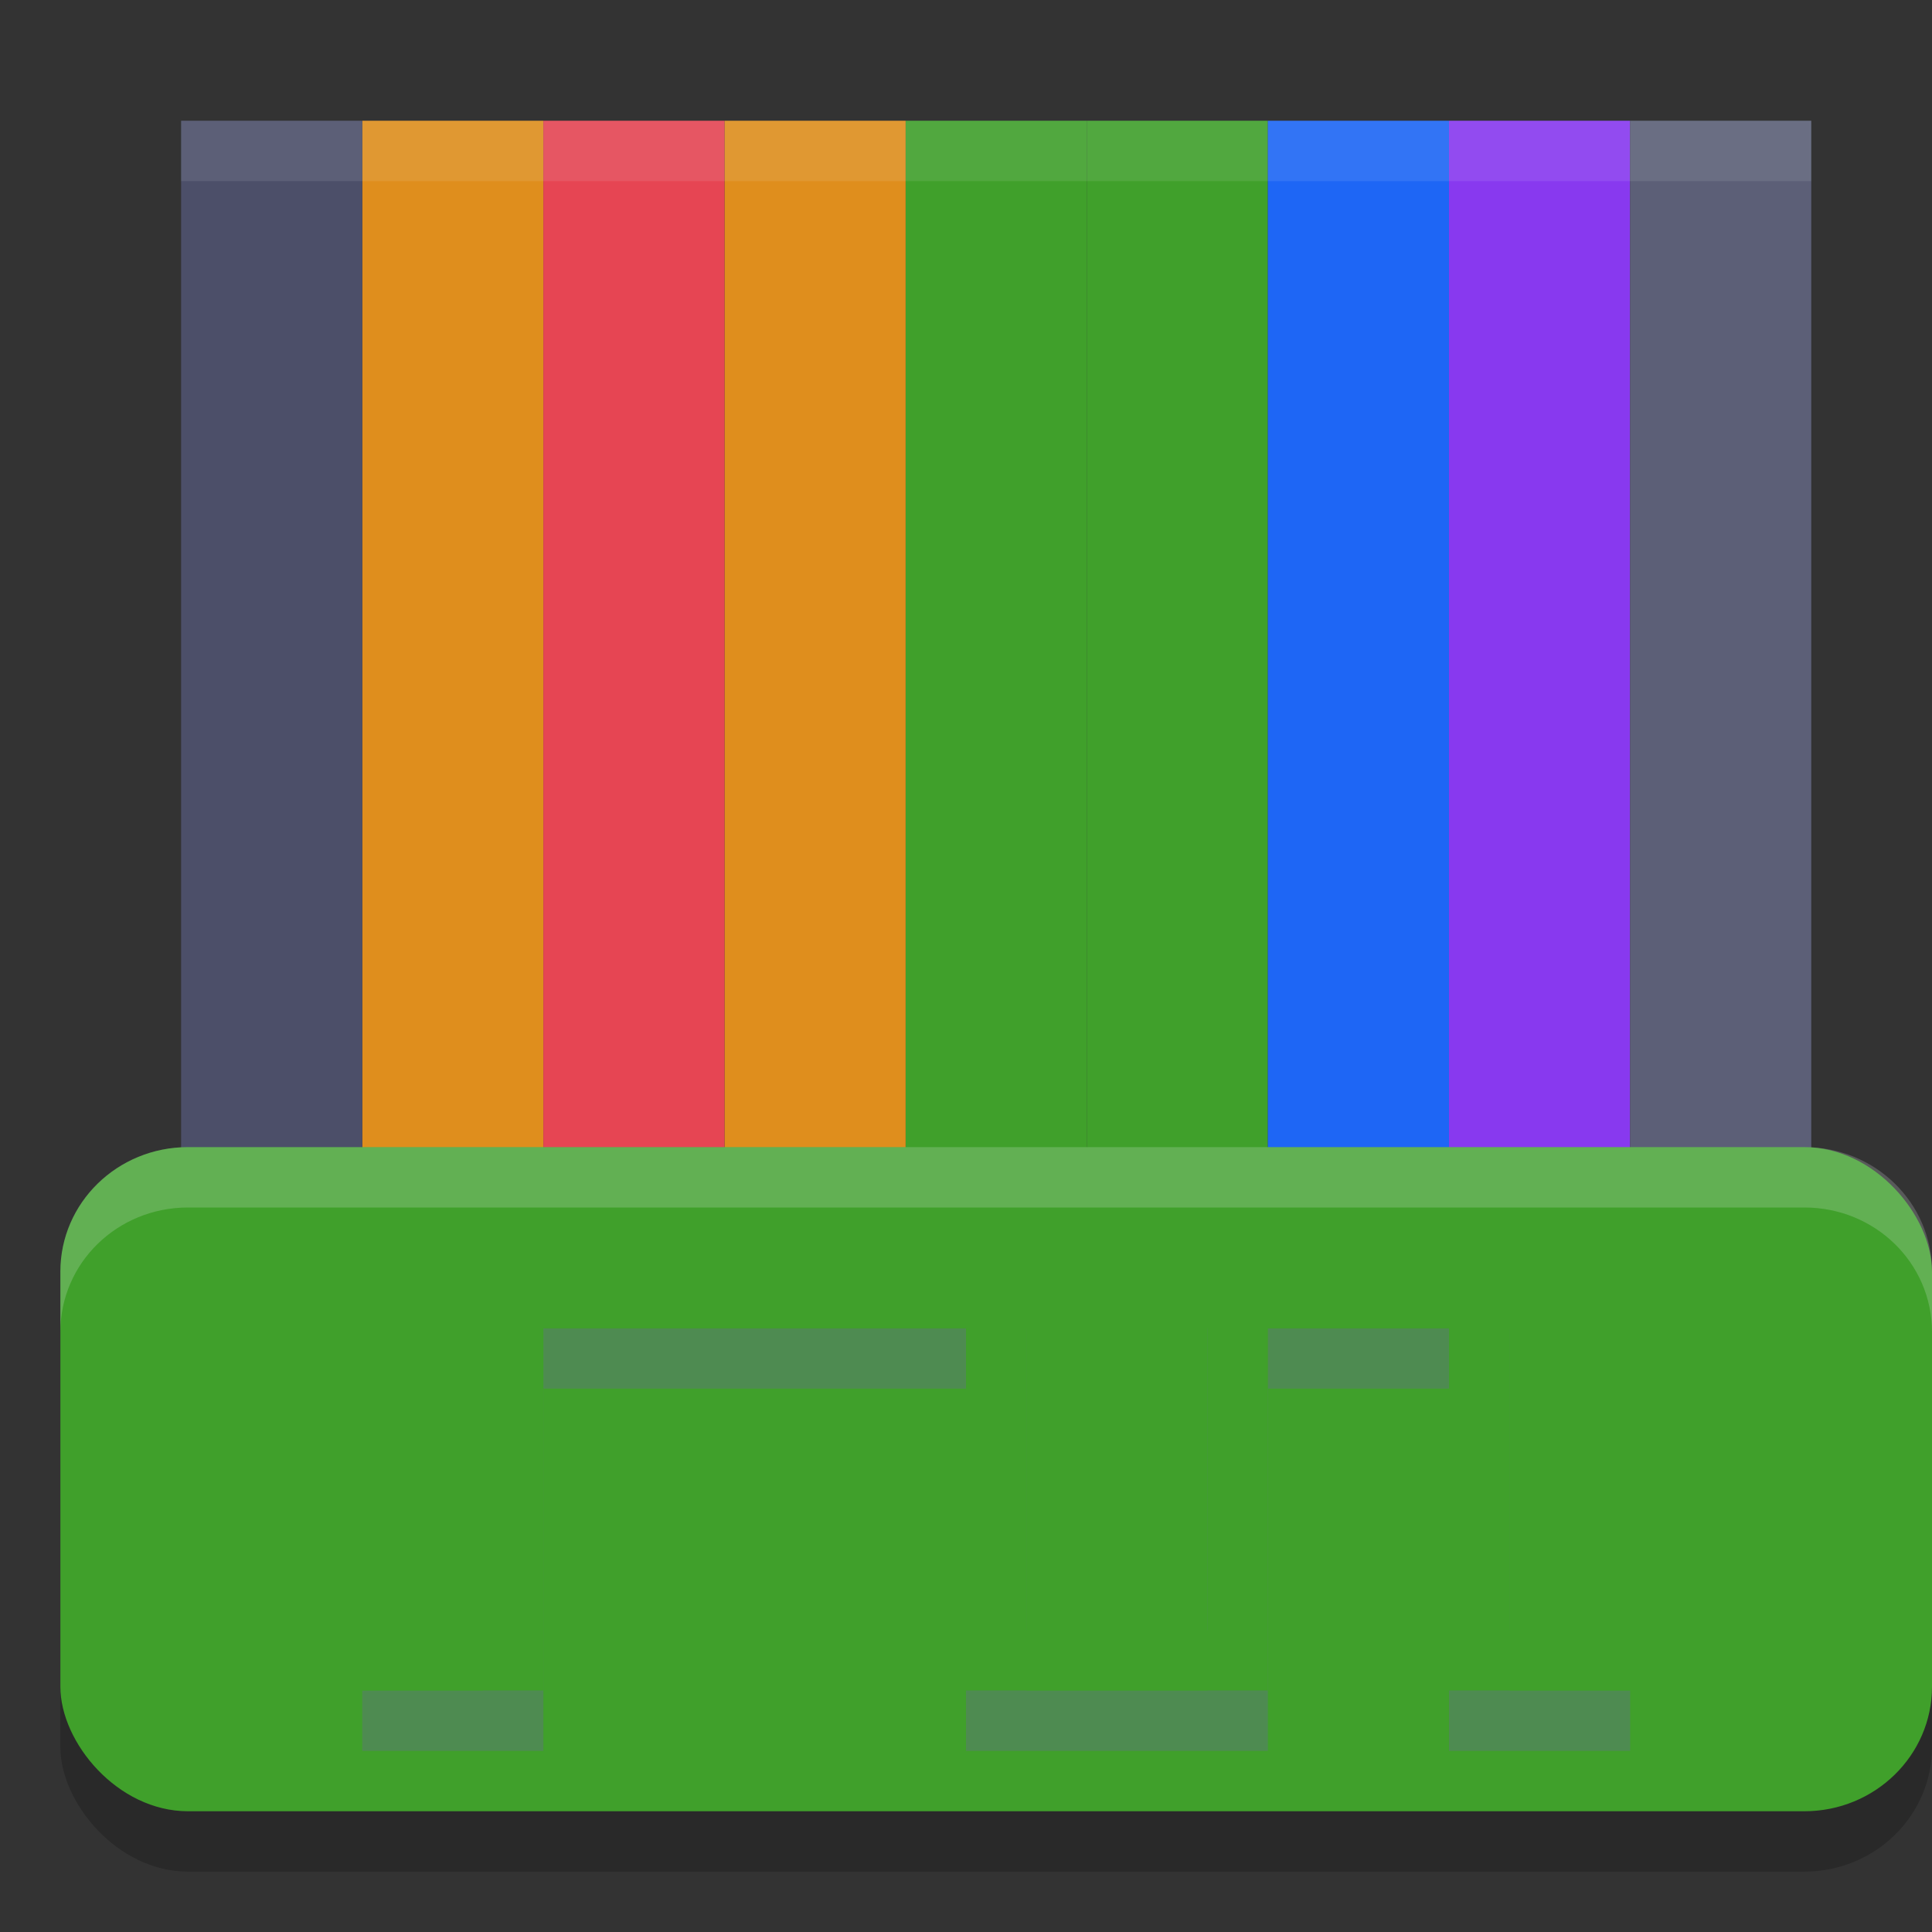 <svg xmlns="http://www.w3.org/2000/svg" width="32" height="32" version="1.1">
 <rect width="100%" height="100%" fill="#333333" stroke="none"/>
 <rect style="fill:#40a02b" width="3" height="27" x="18" y="2"/>
 <rect style="fill:#40a02b" width="3" height="27" x="15" y="2"/>
 <rect style="fill:#8839ef" width="3" height="27" x="24" y="2"/>
 <rect style="fill:#1e66f5" width="3" height="27" x="21" y="2"/>
 <rect style="fill:#df8e1d" width="3" height="27" x="6" y="2"/>
 <rect style="fill:#4c4f69" width="3" height="27" x="3" y="2"/>
 <rect style="fill:#df8e1d" width="3" height="27" x="12" y="2"/>
 <rect style="fill:#e64553" width="3" height="27" x="9" y="2"/>
 <rect style="fill:#5c5f77" width="3" height="27" x="27" y="2"/>
 <rect style="opacity:0.2" width="31" height="11" x="1" y="20" rx="2.114" ry="2.063"/>
 <rect style="fill:#40a02b" width="31" height="11" x="1" y="19" rx="2.114" ry="2.063"/>
 <path style="opacity:0.2;fill:none;stroke:#8839ef" d="m 6,28.5 h 2.5 v -6 h 8 v 6 h 4 v -6 h 4 v 6 H 27"/>
 <path style="fill:none;stroke:#40a02b" d="m 6,27.5 h 2.5 v -6 h 8 v 6 h 4 v -6 h 4 v 6 H 27"/>
 <path style="fill:#eff1f5;opacity:0.2" d="M 3.113 19 C 1.942 19 1 19.92 1 21.062 L 1 22.062 C 1 20.92 1.942 20 3.113 20 L 29.887 20 C 31.058 20 32 20.92 32 22.062 L 32 21.062 C 32 19.92 31.058 19 29.887 19 L 3.113 19 z"/>
 <rect style="opacity:0.1;fill:#eff1f5" width="27" height="1" x="3" y="2"/>
</svg>
